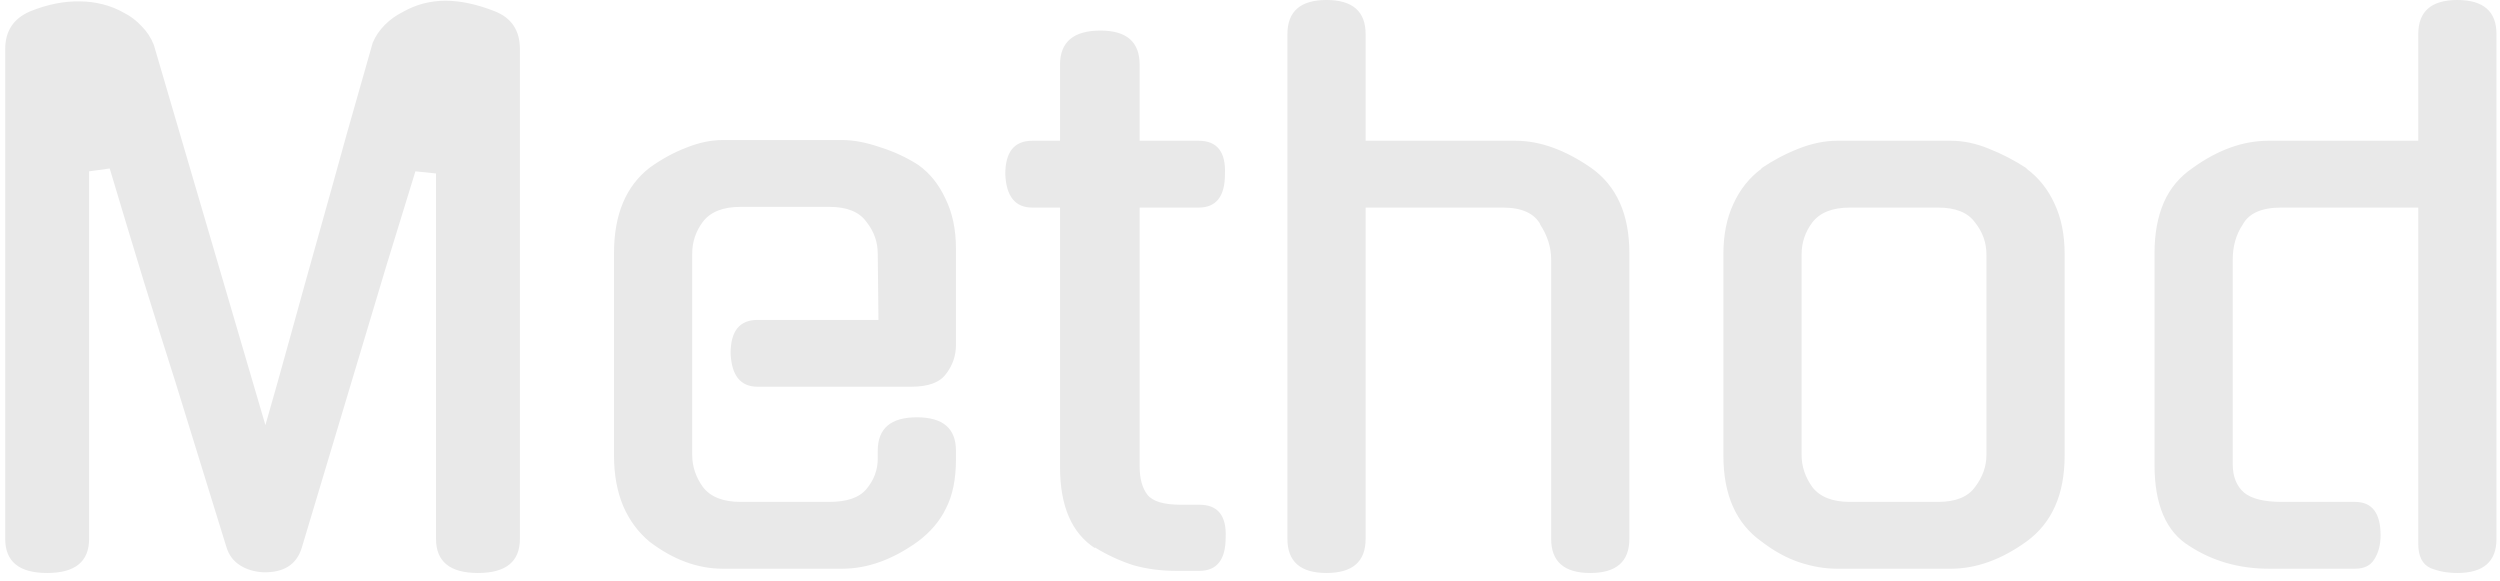 <svg width="211" height="49" viewBox="0 0 211 49" fill="none" xmlns="http://www.w3.org/2000/svg">
<path d="M37.58 0.06C38.86 0.06 40.26 0.36 41.78 0.96C43.18 1.52 43.88 2.58 43.88 4.14V45.48C43.88 47.4 42.7 48.36 40.34 48.36C37.98 48.36 36.8 47.4 36.8 45.48V14.64L35.06 14.46L32.66 22.26L25.46 46.26C25.02 47.66 23.94 48.34 22.22 48.3C21.46 48.26 20.8 48.06 20.24 47.7C19.68 47.34 19.3 46.82 19.1 46.14L14.78 32.16C13.9 29.4 13.02 26.6 12.14 23.76C11.26 20.88 10.3 17.7 9.26 14.22L7.52 14.46V45.48C7.52 47.4 6.34 48.36 3.98 48.36C1.62 48.36 0.44 47.4 0.44 45.48V4.14C0.44 2.62 1.14 1.56 2.54 0.96C4.02 0.36 5.44 0.08 6.8 0.12C7.4 0.12 8.02 0.2 8.66 0.36C9.3 0.52 9.9 0.76 10.46 1.08C11.02 1.36 11.52 1.74 11.96 2.22C12.4 2.66 12.74 3.18 12.98 3.78L22.4 35.88C23.08 33.52 23.8 30.96 24.56 28.2C25.32 25.44 26.1 22.64 26.9 19.8C27.7 16.96 28.48 14.16 29.24 11.4C30.04 8.6 30.78 6 31.46 3.6C31.7 3.04 32.04 2.54 32.48 2.1C32.92 1.66 33.42 1.3 33.98 1.02C34.54 0.7 35.12 0.46 35.72 0.3C36.36 0.14 36.98 0.06 37.58 0.06ZM58.422 38.4C58.422 39.36 58.722 40.26 59.322 41.1C59.962 41.94 61.023 42.36 62.502 42.36H70.002C71.483 42.36 72.522 42 73.123 41.28C73.763 40.52 74.082 39.66 74.082 38.7V38.04C74.082 36.16 75.183 35.22 77.382 35.22C79.582 35.22 80.683 36.16 80.683 38.04V38.76C80.683 40.44 80.403 41.82 79.843 42.9C79.323 43.98 78.522 44.92 77.442 45.72C75.323 47.24 73.203 48 71.082 48H61.002C58.883 48 56.822 47.24 54.822 45.72C53.862 44.92 53.123 43.92 52.602 42.72C52.083 41.48 51.822 40.06 51.822 38.46V21.36C51.822 18.12 52.822 15.72 54.822 14.16C55.822 13.44 56.843 12.88 57.883 12.48C58.962 12.04 60.002 11.82 61.002 11.82H71.082C72.043 11.82 73.103 12.02 74.263 12.42C75.422 12.78 76.502 13.28 77.502 13.92C78.463 14.6 79.222 15.54 79.782 16.74C80.382 17.94 80.683 19.36 80.683 21V29.1C80.683 30.02 80.403 30.84 79.843 31.56C79.323 32.28 78.343 32.64 76.903 32.64H63.943C62.502 32.64 61.742 31.7 61.663 29.82C61.663 27.94 62.422 27 63.943 27H74.142L74.082 21.42C74.082 20.42 73.763 19.52 73.123 18.72C72.522 17.88 71.483 17.46 70.002 17.46H62.502C61.023 17.46 59.962 17.88 59.322 18.72C58.722 19.52 58.422 20.42 58.422 21.42V38.4ZM96.186 17.52V39.36C96.186 40.4 96.406 41.2 96.846 41.76C97.286 42.32 98.226 42.6 99.666 42.6H101.226C102.786 42.6 103.526 43.52 103.446 45.36C103.446 47.24 102.706 48.18 101.226 48.18H99.246C97.966 48.18 96.766 48.02 95.646 47.7C94.526 47.34 93.446 46.84 92.406 46.2V46.26C90.446 44.98 89.466 42.7 89.466 39.42V17.52H87.126C85.686 17.52 84.926 16.58 84.846 14.7C84.846 12.82 85.606 11.88 87.126 11.88H89.466V5.46C89.466 3.54 90.606 2.58 92.886 2.58C95.086 2.58 96.186 3.54 96.186 5.46V11.88H101.166C102.726 11.88 103.466 12.82 103.386 14.7C103.386 16.58 102.646 17.52 101.166 17.52H96.186ZM115.258 45.48C115.258 47.4 114.158 48.36 111.958 48.36C109.758 48.36 108.658 47.4 108.658 45.48V2.88C108.658 0.96 109.758 -7.15256e-07 111.958 -7.15256e-07C114.158 -7.15256e-07 115.258 0.96 115.258 2.88V11.88H127.918C129.958 11.88 132.078 12.64 134.278 14.16C136.438 15.68 137.518 18.08 137.518 21.36V45.48C137.518 47.4 136.418 48.36 134.218 48.36C132.018 48.36 130.918 47.4 130.918 45.48V21.9C130.918 20.86 130.598 19.86 129.958 18.9L130.018 18.96C129.498 18 128.438 17.52 126.838 17.52H115.258V45.48ZM164.655 11.88C165.695 11.88 166.755 12.1 167.835 12.54C168.955 12.98 170.035 13.54 171.075 14.22H171.015C172.055 14.98 172.855 15.98 173.415 17.22C173.975 18.42 174.255 19.82 174.255 21.42V38.46C174.255 41.74 173.175 44.16 171.015 45.72C168.895 47.24 166.775 48 164.655 48H155.055C154.015 48 152.955 47.82 151.875 47.46C150.795 47.1 149.735 46.52 148.695 45.72C146.535 44.2 145.455 41.78 145.455 38.46V21.42C145.455 19.82 145.735 18.42 146.295 17.22C146.855 15.98 147.655 14.98 148.695 14.22H148.635C149.635 13.54 150.695 12.98 151.815 12.54C152.935 12.1 154.015 11.88 155.055 11.88H164.655ZM163.575 42.36C165.055 42.36 166.095 41.94 166.695 41.1C167.335 40.26 167.655 39.36 167.655 38.4V21.48C167.655 20.48 167.335 19.58 166.695 18.78C166.095 17.94 165.055 17.52 163.575 17.52H156.135C154.655 17.52 153.595 17.94 152.955 18.78C152.355 19.58 152.055 20.48 152.055 21.48V38.4C152.055 39.36 152.355 40.26 152.955 41.1C153.595 41.94 154.655 42.36 156.135 42.36H163.575ZM204.102 17.52H192.522C190.882 17.52 189.802 18 189.282 18.96C188.722 19.8 188.442 20.78 188.442 21.9V39.18C188.442 40.22 188.762 41.02 189.402 41.58C190.042 42.1 191.102 42.36 192.582 42.36H198.762C200.202 42.36 200.922 43.3 200.922 45.18C200.922 45.98 200.742 46.66 200.382 47.22C200.062 47.74 199.522 48 198.762 48H191.502C188.982 48 186.742 47.36 184.782 46.08C182.822 44.88 181.842 42.6 181.842 39.24V21.36C181.842 19.72 182.102 18.3 182.622 17.1C183.142 15.9 183.962 14.92 185.082 14.16C187.202 12.64 189.322 11.88 191.442 11.88H204.102V2.88C204.102 0.96 205.202 -7.15256e-07 207.402 -7.15256e-07C209.602 -7.15256e-07 210.702 0.96 210.702 2.88V45.48C210.702 47.4 209.602 48.36 207.402 48.36C206.562 48.36 205.802 48.22 205.122 47.94C204.442 47.62 204.102 46.94 204.102 45.9V17.52Z" fill="#E9E9E9"/>
</svg>
